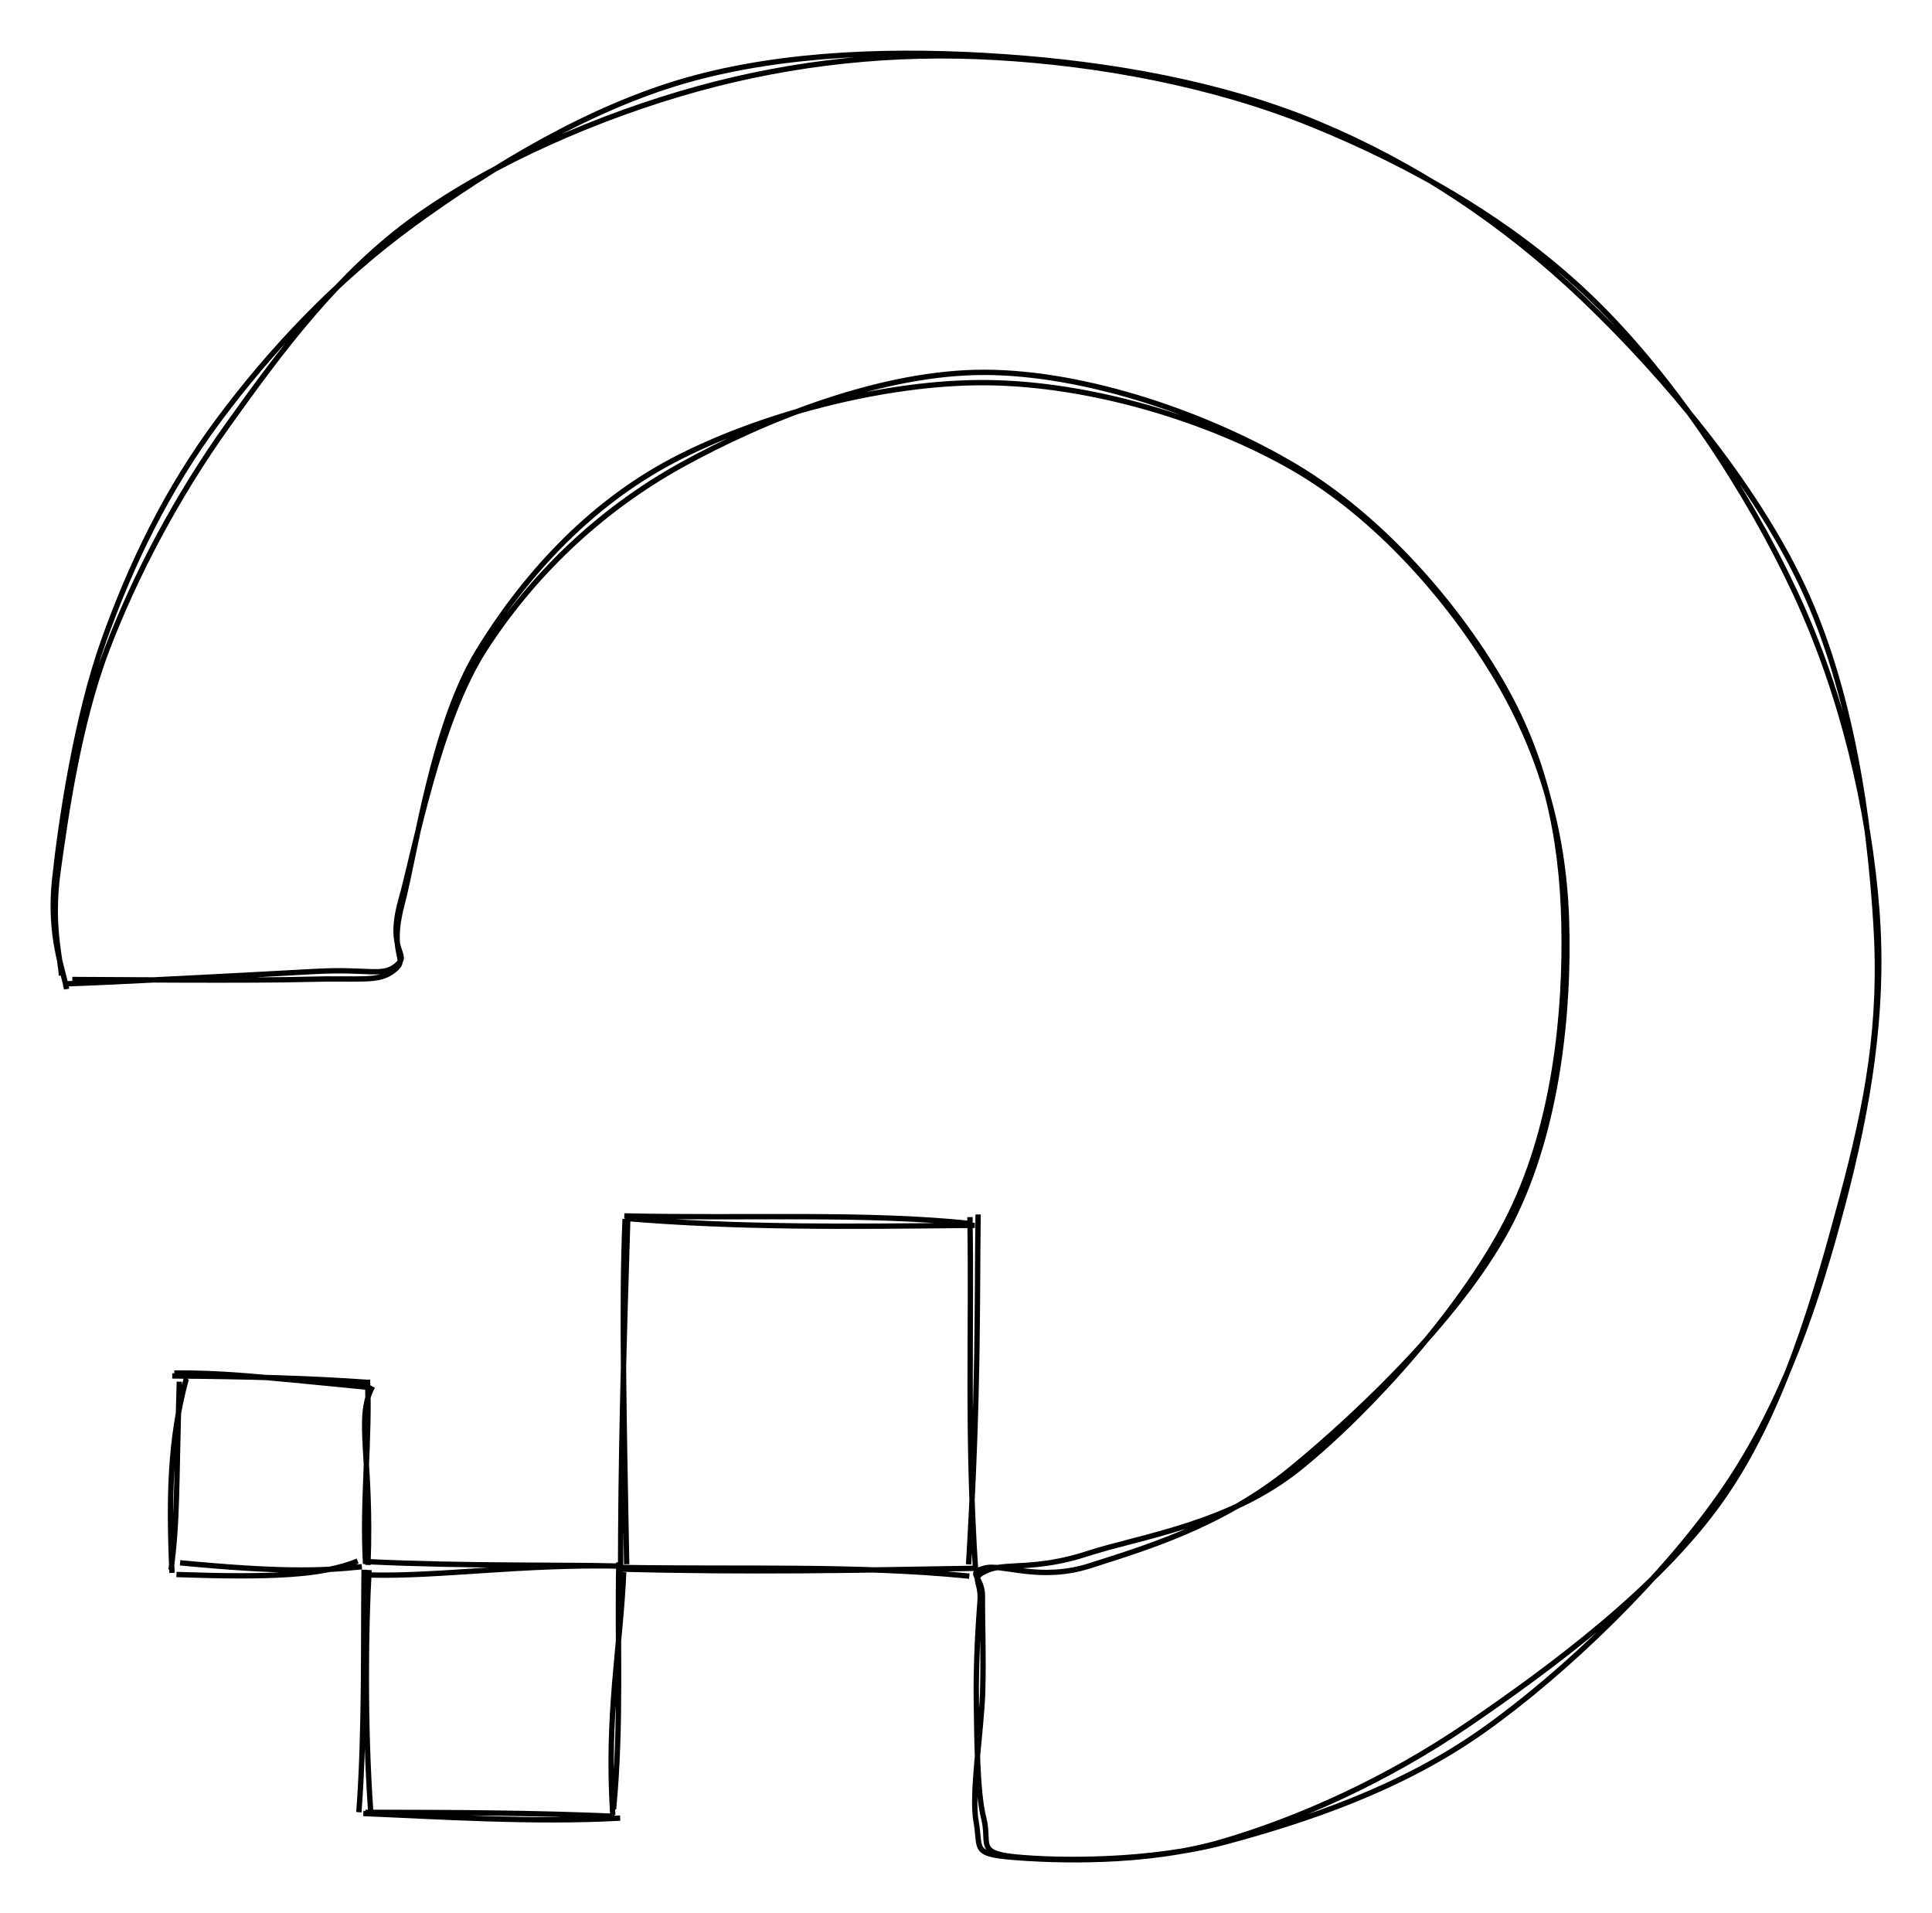 <svg version="1.1" xmlns="http://www.w3.org/2000/svg" viewBox="0 0 362.563 358.946" width="362.563" height="358.946">
  <!-- svg-source:excalidraw -->
  
  <defs>
    <style>
      @font-face {
        font-family: "Virgil";
        src: url("https://excalidraw.com/FG_Virgil.woff2");
      }
      @font-face {
        font-family: "Cascadia";
        src: url("https://excalidraw.com/Cascadia.woff2");
      }
    </style>
  </defs>
  <g><g transform="translate(12.996 244.728) rotate(0 168.286 -65.255)"><path d="M-1.165 -60.113 C6.68 -60.329, 35.552 -61.866, 45.982 -62.447 C56.412 -63.028, 58.707 -61.37, 61.416 -63.6 C64.126 -65.829, 59.478 -65.937, 62.24 -75.826 C65.001 -85.715, 69.213 -109.329, 77.984 -122.935 C86.756 -136.541, 99.237 -148.808, 114.869 -157.463 C130.5 -166.118, 152.569 -174.91, 171.772 -174.865 C190.976 -174.819, 213.982 -166.791, 230.091 -157.19 C246.199 -147.589, 260.023 -131.555, 268.424 -117.262 C276.826 -102.968, 280.141 -88.113, 280.499 -71.428 C280.858 -54.743, 278.845 -34.175, 270.572 -17.15 C262.299 -0.124, 244.113 20.07, 230.861 30.726 C217.609 41.382, 200.83 43.587, 191.062 46.788 C181.295 49.989, 175.613 48.433, 172.255 49.931 C168.897 51.428, 171.255 51.661, 170.916 55.774 C170.578 59.887, 170.11 67.844, 170.225 74.609 C170.339 81.374, 170.358 91.516, 171.603 96.365 C172.848 101.213, 170.081 102.963, 177.697 103.7 C185.312 104.438, 202.68 104.75, 217.295 100.789 C231.909 96.829, 249.825 90.968, 265.384 79.937 C280.942 68.906, 299.408 51.043, 310.644 34.604 C321.88 18.164, 328.04 -0.602, 332.801 -18.698 C337.562 -36.795, 340.686 -54.855, 339.21 -73.974 C337.734 -93.093, 332.838 -114.319, 323.946 -133.414 C315.054 -152.508, 300.99 -173.875, 285.857 -188.543 C270.724 -203.21, 251.805 -213.85, 233.148 -221.418 C214.491 -228.986, 193.133 -232.847, 173.914 -233.951 C154.694 -235.055, 135.975 -233.051, 117.829 -228.041 C99.683 -223.031, 79.697 -214.374, 65.037 -203.888 C50.377 -193.402, 39.531 -178.63, 29.869 -165.124 C20.207 -151.617, 12.394 -136.813, 7.066 -122.848 C1.739 -108.883, -0.672 -91.526, -2.095 -81.332 C-3.518 -71.139, -1.642 -65.101, -1.47 -61.686 M0.572 -60.945 C8.302 -60.913, 34.803 -60.691, 44.87 -60.983 C54.937 -61.275, 58.047 -60.349, 60.977 -62.695 C63.906 -65.04, 59.833 -65.102, 62.448 -75.055 C65.062 -85.009, 68.212 -108.546, 76.666 -122.414 C85.121 -136.282, 97.236 -149.843, 113.175 -158.262 C129.114 -166.682, 152.896 -173.148, 172.301 -172.93 C191.707 -172.712, 213.766 -166.058, 229.609 -156.953 C245.452 -147.847, 258.8 -132.429, 267.361 -118.298 C275.921 -104.168, 280.411 -89.241, 280.974 -72.171 C281.536 -55.102, 279.335 -33.05, 270.734 -15.881 C262.134 1.288, 242.55 20.026, 229.37 30.843 C216.19 41.659, 201.268 45.905, 191.655 49.018 C182.041 52.13, 175.071 48.545, 171.69 49.517 C168.31 50.489, 171.418 50.981, 171.372 54.849 C171.326 58.717, 171.613 65.699, 171.413 72.726 C171.213 79.753, 169.239 91.841, 170.173 97.012 C171.107 102.183, 169.335 103.112, 177.017 103.754 C184.7 104.397, 201.992 105.04, 216.268 100.868 C230.544 96.695, 247.068 89.389, 262.674 78.718 C278.279 68.047, 298.239 53.259, 309.899 36.839 C321.558 20.419, 327.774 -1.722, 332.63 -19.801 C337.486 -37.881, 340.249 -52.511, 339.035 -71.639 C337.821 -90.768, 334.47 -115.09, 325.344 -134.573 C316.219 -154.055, 299.435 -174.049, 284.281 -188.536 C269.126 -203.023, 252.553 -213.902, 234.417 -221.492 C216.281 -229.083, 195.201 -232.709, 175.464 -234.08 C155.726 -235.45, 134.453 -234.936, 115.992 -229.717 C97.53 -224.498, 79.358 -213.406, 64.693 -202.764 C50.029 -192.121, 37.708 -178.905, 28.002 -165.861 C18.297 -152.817, 11.583 -138.848, 6.46 -124.498 C1.338 -110.149, -1.573 -90.657, -2.734 -79.764 C-3.895 -68.871, -1.001 -62.46, -0.506 -59.139" stroke="#000000" stroke-width="1" fill="none"></path></g></g><g transform="translate(116.767 228.987) rotate(0 32.734 32.734)"><path d="M0.39 -0.849 C23.724 -0.322, 45.723 -1.468, 65.49 0.592 M0.542 -0.379 C21.631 1.385, 41.791 1.183, 66.174 0.921 M66.788 -1.112 C66.551 15.889, 66.946 31.933, 64.997 64.537 M65.25 -0.622 C65.632 20.55, 64.624 39.992, 66.322 65.749 M65.139 66.747 C44.152 64.629, 22.18 65.521, -0.732 65.104 M66.338 65.274 C44.568 65.628, 24.235 66.07, -0.708 65.415 M-0.311 67.372 C-0.307 44.702, 0.285 23.884, 1.063 -1.015 M0.836 64.507 C0.406 40.399, -0.191 15.959, 0.544 -0.281" stroke="#000000" stroke-width="1" fill="none"></path></g><g transform="translate(69.194 294.019) rotate(0 23.132 23.132)"><path d="M0.285 1.502 C13.38 1.825, 28.742 -0.571, 47.359 -0.176 M0.151 -0.991 C17.606 -0.131, 37.868 -0.454, 46.195 -0.182 M47.851 0.964 C47.277 14.797, 44.587 27.691, 45.801 46.513 M46.939 -0.871 C46.612 14.258, 47.477 29.517, 45.945 45.437 M47.19 47.108 C31.045 48.026, 12.595 46.801, -1.009 46.252 M46.118 46.779 C31.388 46.116, 16.168 46.054, -0.616 46.028 M-1.851 46.008 C-0.678 30.63, -1.046 12.795, -0.868 0.506 M0.355 45.619 C-0.775 29.442, -0.556 11.081, 0.075 0.565" stroke="#000000" stroke-width="1" fill="none"></path></g><g transform="translate(32.968 258.666) rotate(0 17.676 17.676)"><path d="M-0.256 -1.051 C8.195 -1.093, 14.189 -0.541, 35.858 1.609 M-0.645 -0.497 C13.504 -0.404, 25.469 -0.05, 35.917 0.701 M36.951 1.49 C33.714 7.317, 36.883 15.123, 36.077 34.975 M35.99 0.204 C36.509 10.802, 34.944 23.26, 35.641 34.781 M34.15 34.235 C27.494 36.965, 17.817 37.365, 0.149 36.762 M34.943 35.3 C27.17 36.131, 19.298 36.331, 0.826 34.563 M-0.687 36.46 C-1.329 22.444, -1.079 11.249, 1.989 0.027 M-0.877 35.873 C0.396 26.597, 0.082 20.114, 0.686 0.579" stroke="#000000" stroke-width="1" fill="none"></path></g></svg>